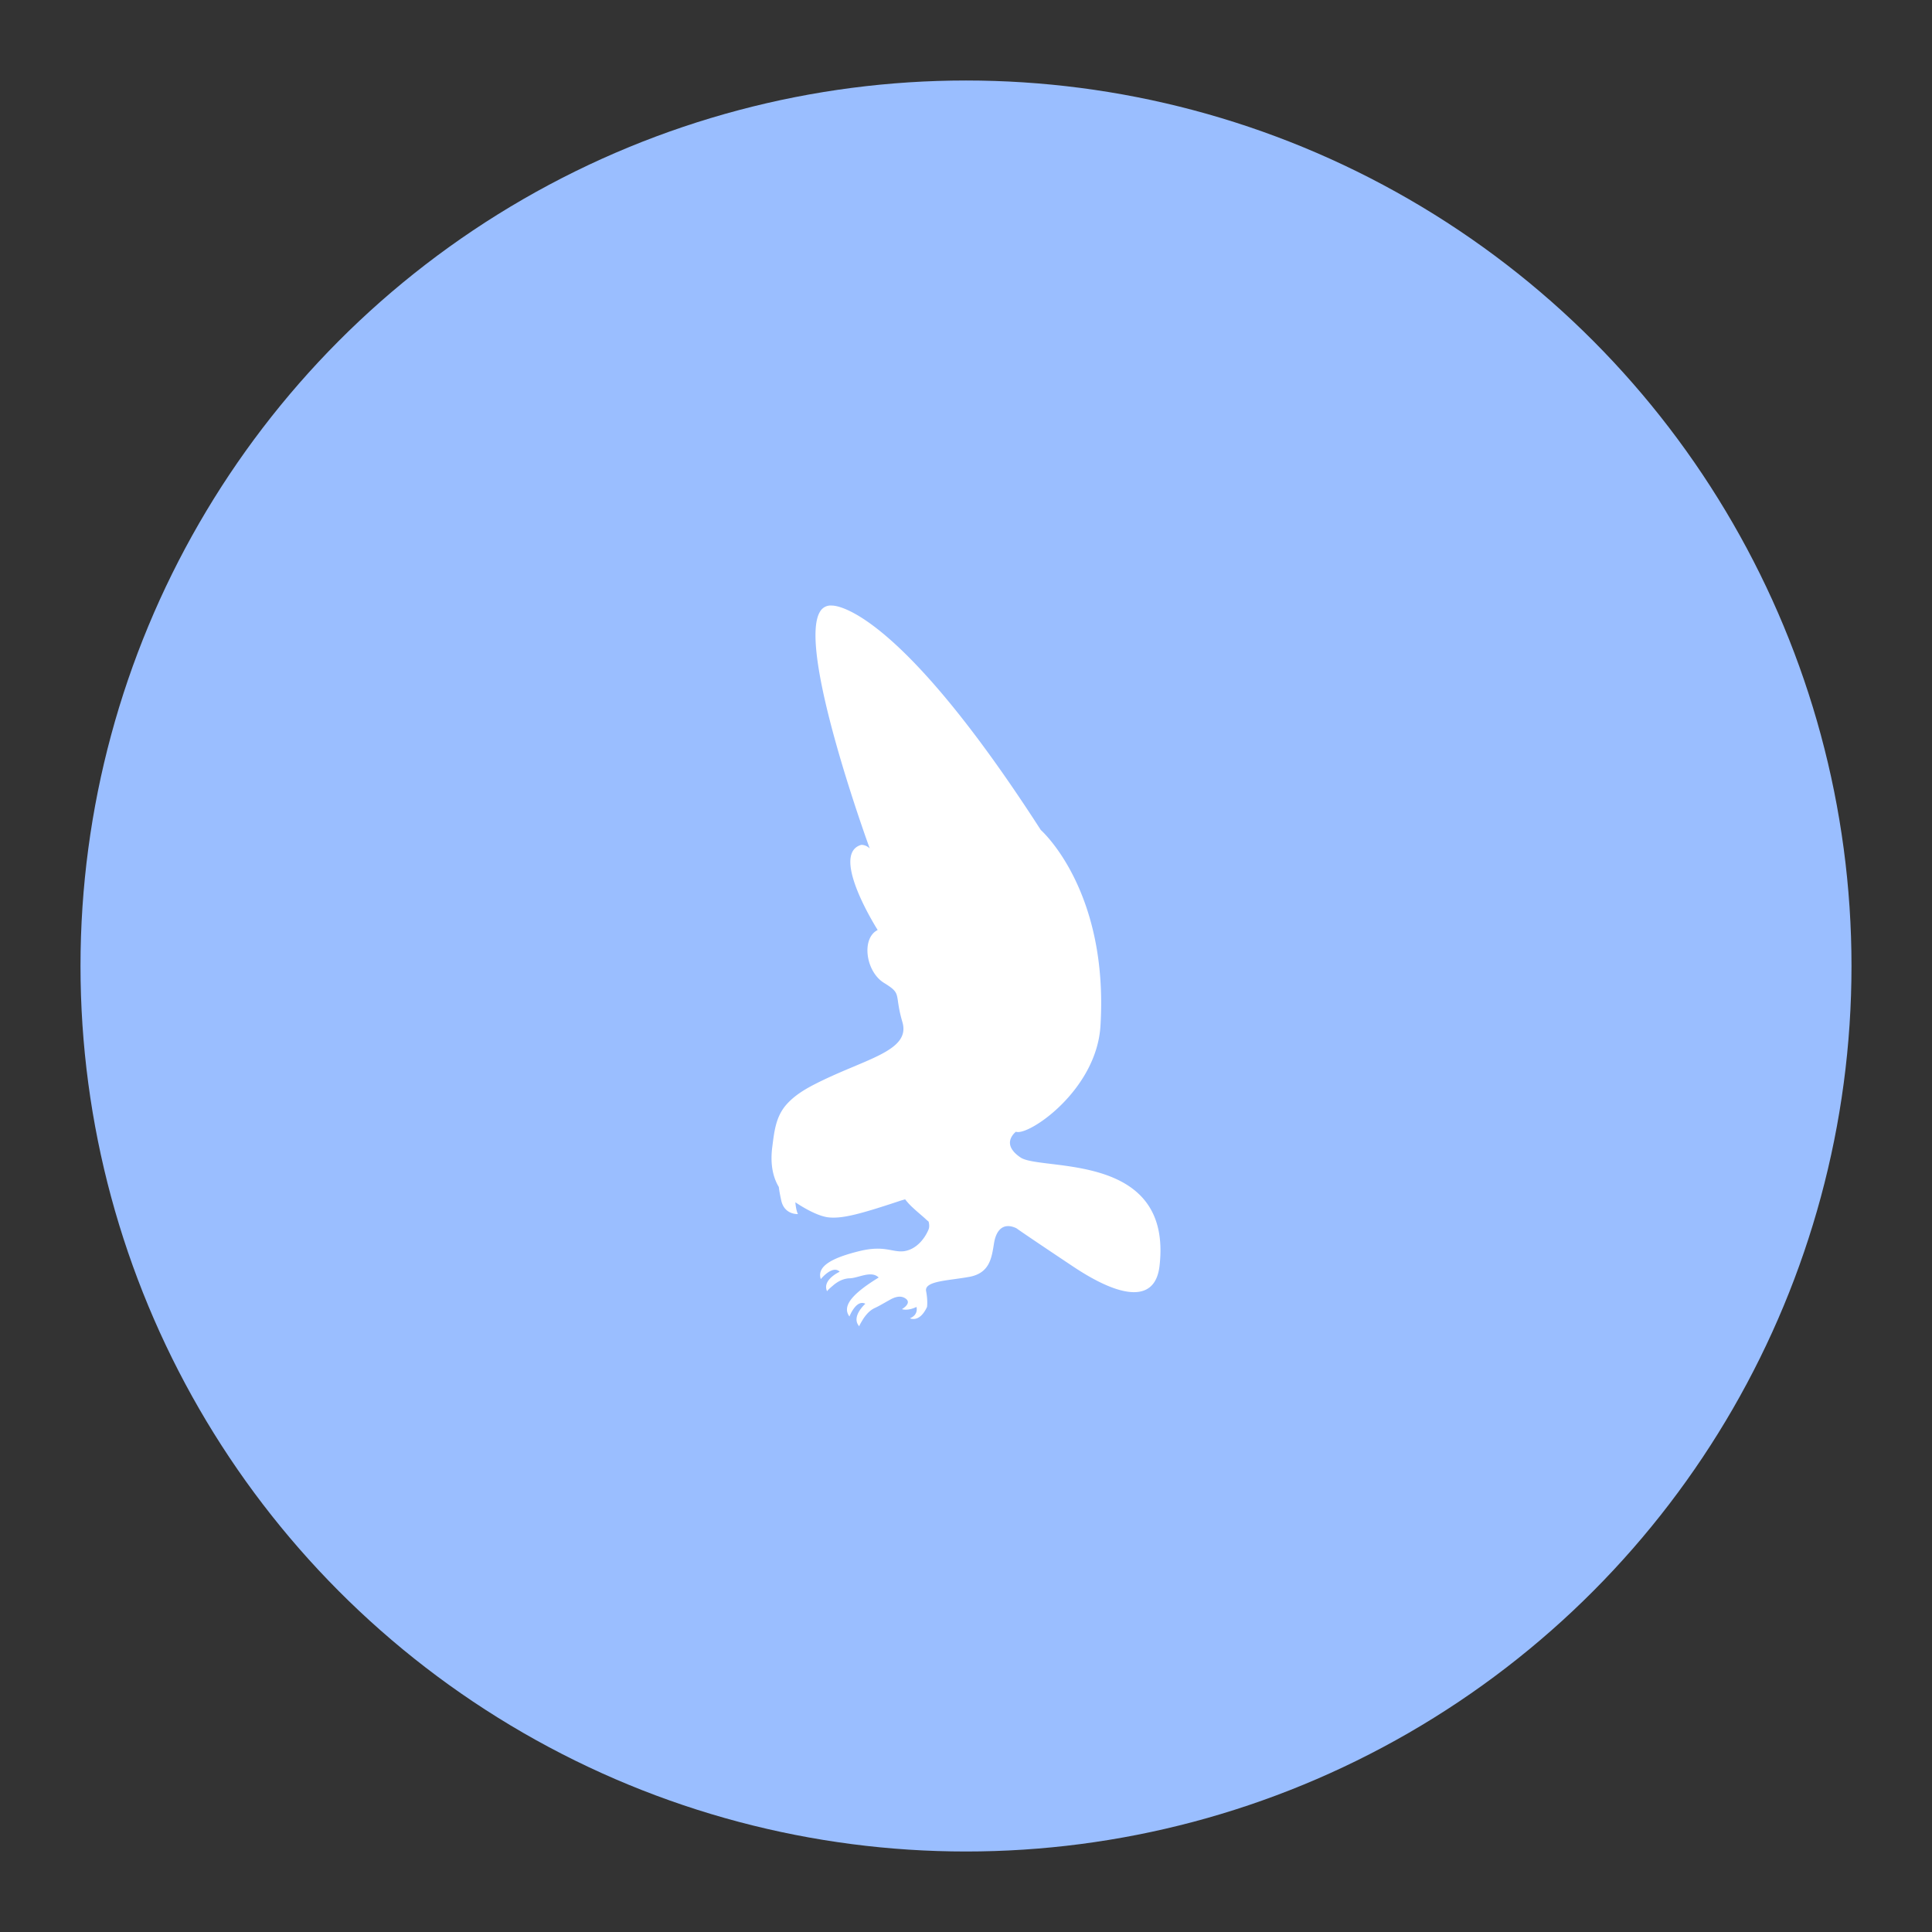 <svg xmlns="http://www.w3.org/2000/svg" xml:space="preserve" width="192" height="192"><rect width="100%" height="100%" fill="#333333" stroke="none"/><circle cx="96" cy="96" r="88" fill="#9abeff"/><path fill="#fff" d="M96.297 126.9c2.076-.376 2.253-1.898 2.49-3.36.218-1.345.95-2.076 2.215-1.483.217.158 1.383.968 5.653 3.815 4.804 3.202 8.164 3.598 8.58-.08 1.304-11.385-11.703-9.389-13.799-10.753-.356-.237-.612-.475-.77-.692-.811-1.048.296-1.878.296-1.878 1.206.475 8.006-4.092 8.401-10.516.83-13.54-5.93-19.47-5.93-19.47C88.766 59.71 82.677 60.183 82.677 60.183a1.2 1.2 0 0 0-1.127.514c-2.47 3.519 4.883 23.622 4.883 23.622-.396-.395-.85-.356-.85-.356-3.163.93 1.64 8.46 1.64 8.46-1.64.811-1.205 4.132.633 5.259 1.838 1.127.988 1.028 1.819 3.874.85 2.847-3.5 3.618-8.263 5.97-1.206.593-2.412 1.265-3.301 2.293-1.028 1.206-1.167 2.649-1.364 4.171-.238 1.858.138 3.123.652 3.973.04.356.119.791.237 1.325.316 1.462 1.66 1.364 1.66 1.364-.157-.336-.217-.771-.256-1.167.02.02.04.02.04.02s1.956 1.364 3.32 1.483c1.364.118 3.044-.317 7.136-1.68l.415-.12a6.351 6.351 0 0 0 .81.87c.376.356.792.692 1.187 1.048.099.1.217.198.336.297.079.296.079.553 0 .77-.435 1.048-1.325 2.037-2.49 2.175-1.167.119-1.918-.632-4.449 0-2.53.633-4.21 1.443-3.775 2.768 0 0 1.166-1.443 1.878-.732 0 0-1.799.81-1.246 1.957-.04-.079.574-.573.633-.632.455-.376.988-.653 1.601-.672.87-.02 2.135-.81 2.886-.08-.06.04-.099.06-.158.1-2.214 1.383-3.578 2.668-2.748 3.775 0 0 .672-1.74 1.582-1.265 0 0-1.483 1.305-.593 2.253-.06-.059.336-.652.356-.711.316-.475.672-.89 1.186-1.127.474-.217.948-.514 1.423-.77.435-.258 1.008-.495 1.502-.238.91.474-.237 1.127-.237 1.127s.534.217 1.443-.218c0 0 .237.771-.652 1.127 0 0 .948.494 1.7-1.127 0 0 .098-.612-.1-1.62-.098-.97 2.215-.989 4.27-1.365z"/></svg>